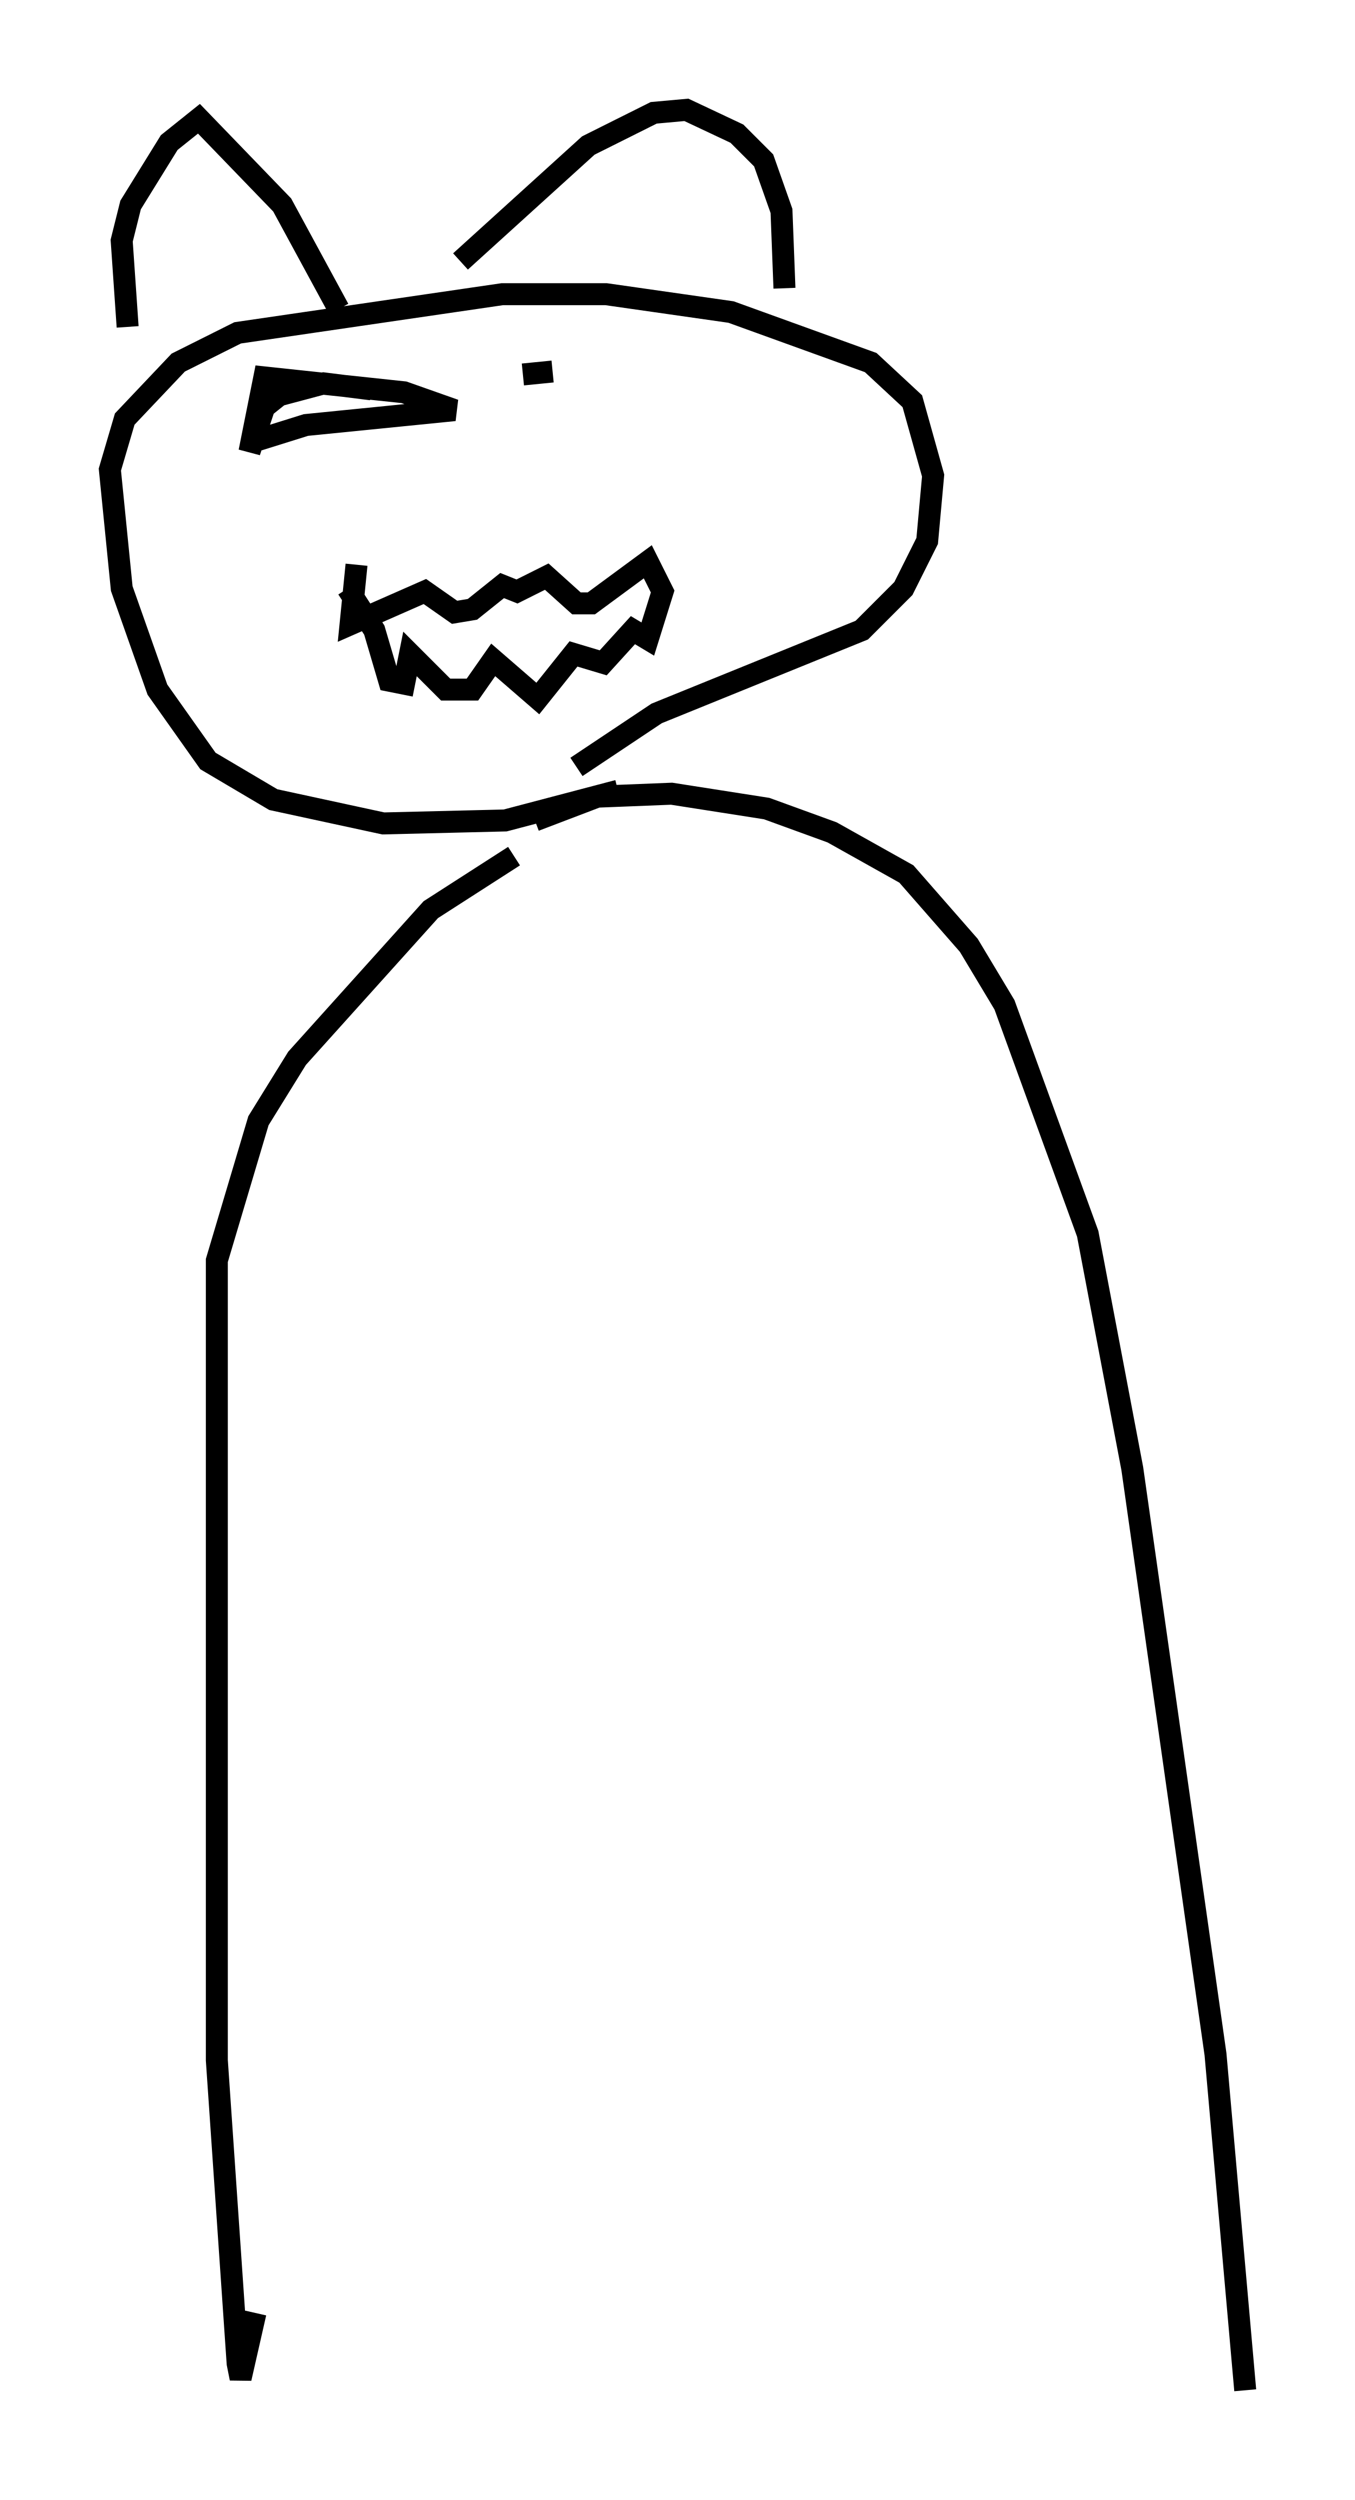 <?xml version="1.0" encoding="utf-8" ?>
<svg baseProfile="full" height="113.788" version="1.1" width="61.691" xmlns="http://www.w3.org/2000/svg" xmlns:ev="http://www.w3.org/2001/xml-events" xmlns:xlink="http://www.w3.org/1999/xlink"><defs /><rect fill="white" height="113.788" width="61.691" x="0" y="0" /><path d="M24.756, 38.559 m-1.353, 0.406 l-3.789, 2.436 -6.089, 6.766 l-1.759, 2.842 -1.894, 6.36 l0.0, 36.4 0.947, 13.802 l0.135, 0.677 0.677, -2.977 m12.72, -67.929 l2.842, -1.083 3.383, -0.135 l4.33, 0.677 2.977, 1.083 l3.383, 1.894 2.842, 3.248 l1.624, 2.706 3.789, 10.419 l2.03, 10.69 3.789, 26.657 l1.353, 15.291 m-28.552, -72.8 l-5.142, 1.353 -5.548, 0.135 l-5.007, -1.083 -2.977, -1.759 l-2.3, -3.248 -1.624, -4.601 l-0.541, -5.413 0.677, -2.3 l2.436, -2.571 2.706, -1.353 l12.043, -1.759 4.736, 0.0 l5.683, 0.812 6.36, 2.3 l1.894, 1.759 0.947, 3.383 l-0.271, 2.977 -1.083, 2.165 l-1.894, 1.894 -9.337, 3.789 l-3.654, 2.436 m-10.013, -9.202 l-0.271, 2.706 3.383, -1.488 l1.353, 0.947 0.812, -0.135 l1.353, -1.083 0.677, 0.271 l1.353, -0.677 1.353, 1.218 l0.677, 0.0 2.571, -1.894 l0.677, 1.353 -0.677, 2.165 l-0.677, -0.406 -1.353, 1.488 l-1.353, -0.406 -1.624, 2.03 l-2.03, -1.759 -0.947, 1.353 l-1.218, 0.0 -1.624, -1.624 l-0.271, 1.353 -0.677, -0.135 l-0.677, -2.3 -1.218, -1.894 m-10.013, -11.908 l-0.271, -3.924 0.406, -1.624 l1.759, -2.842 1.353, -1.083 l3.789, 3.924 2.571, 4.736 m5.548, -2.165 l5.819, -5.277 2.977, -1.488 l1.488, -0.135 2.3, 1.083 l1.218, 1.218 0.812, 2.3 l0.135, 3.518 m-18.809, 4.601 l-2.165, -0.271 -2.03, 0.541 l-0.677, 0.541 -0.677, 2.03 l0.677, -3.383 6.36, 0.677 l2.3, 0.812 -6.766, 0.677 l-2.165, 0.677 m13.396, -3.112 l-1.353, 0.135 " fill="none" stroke="black" stroke-width="1" /></svg>